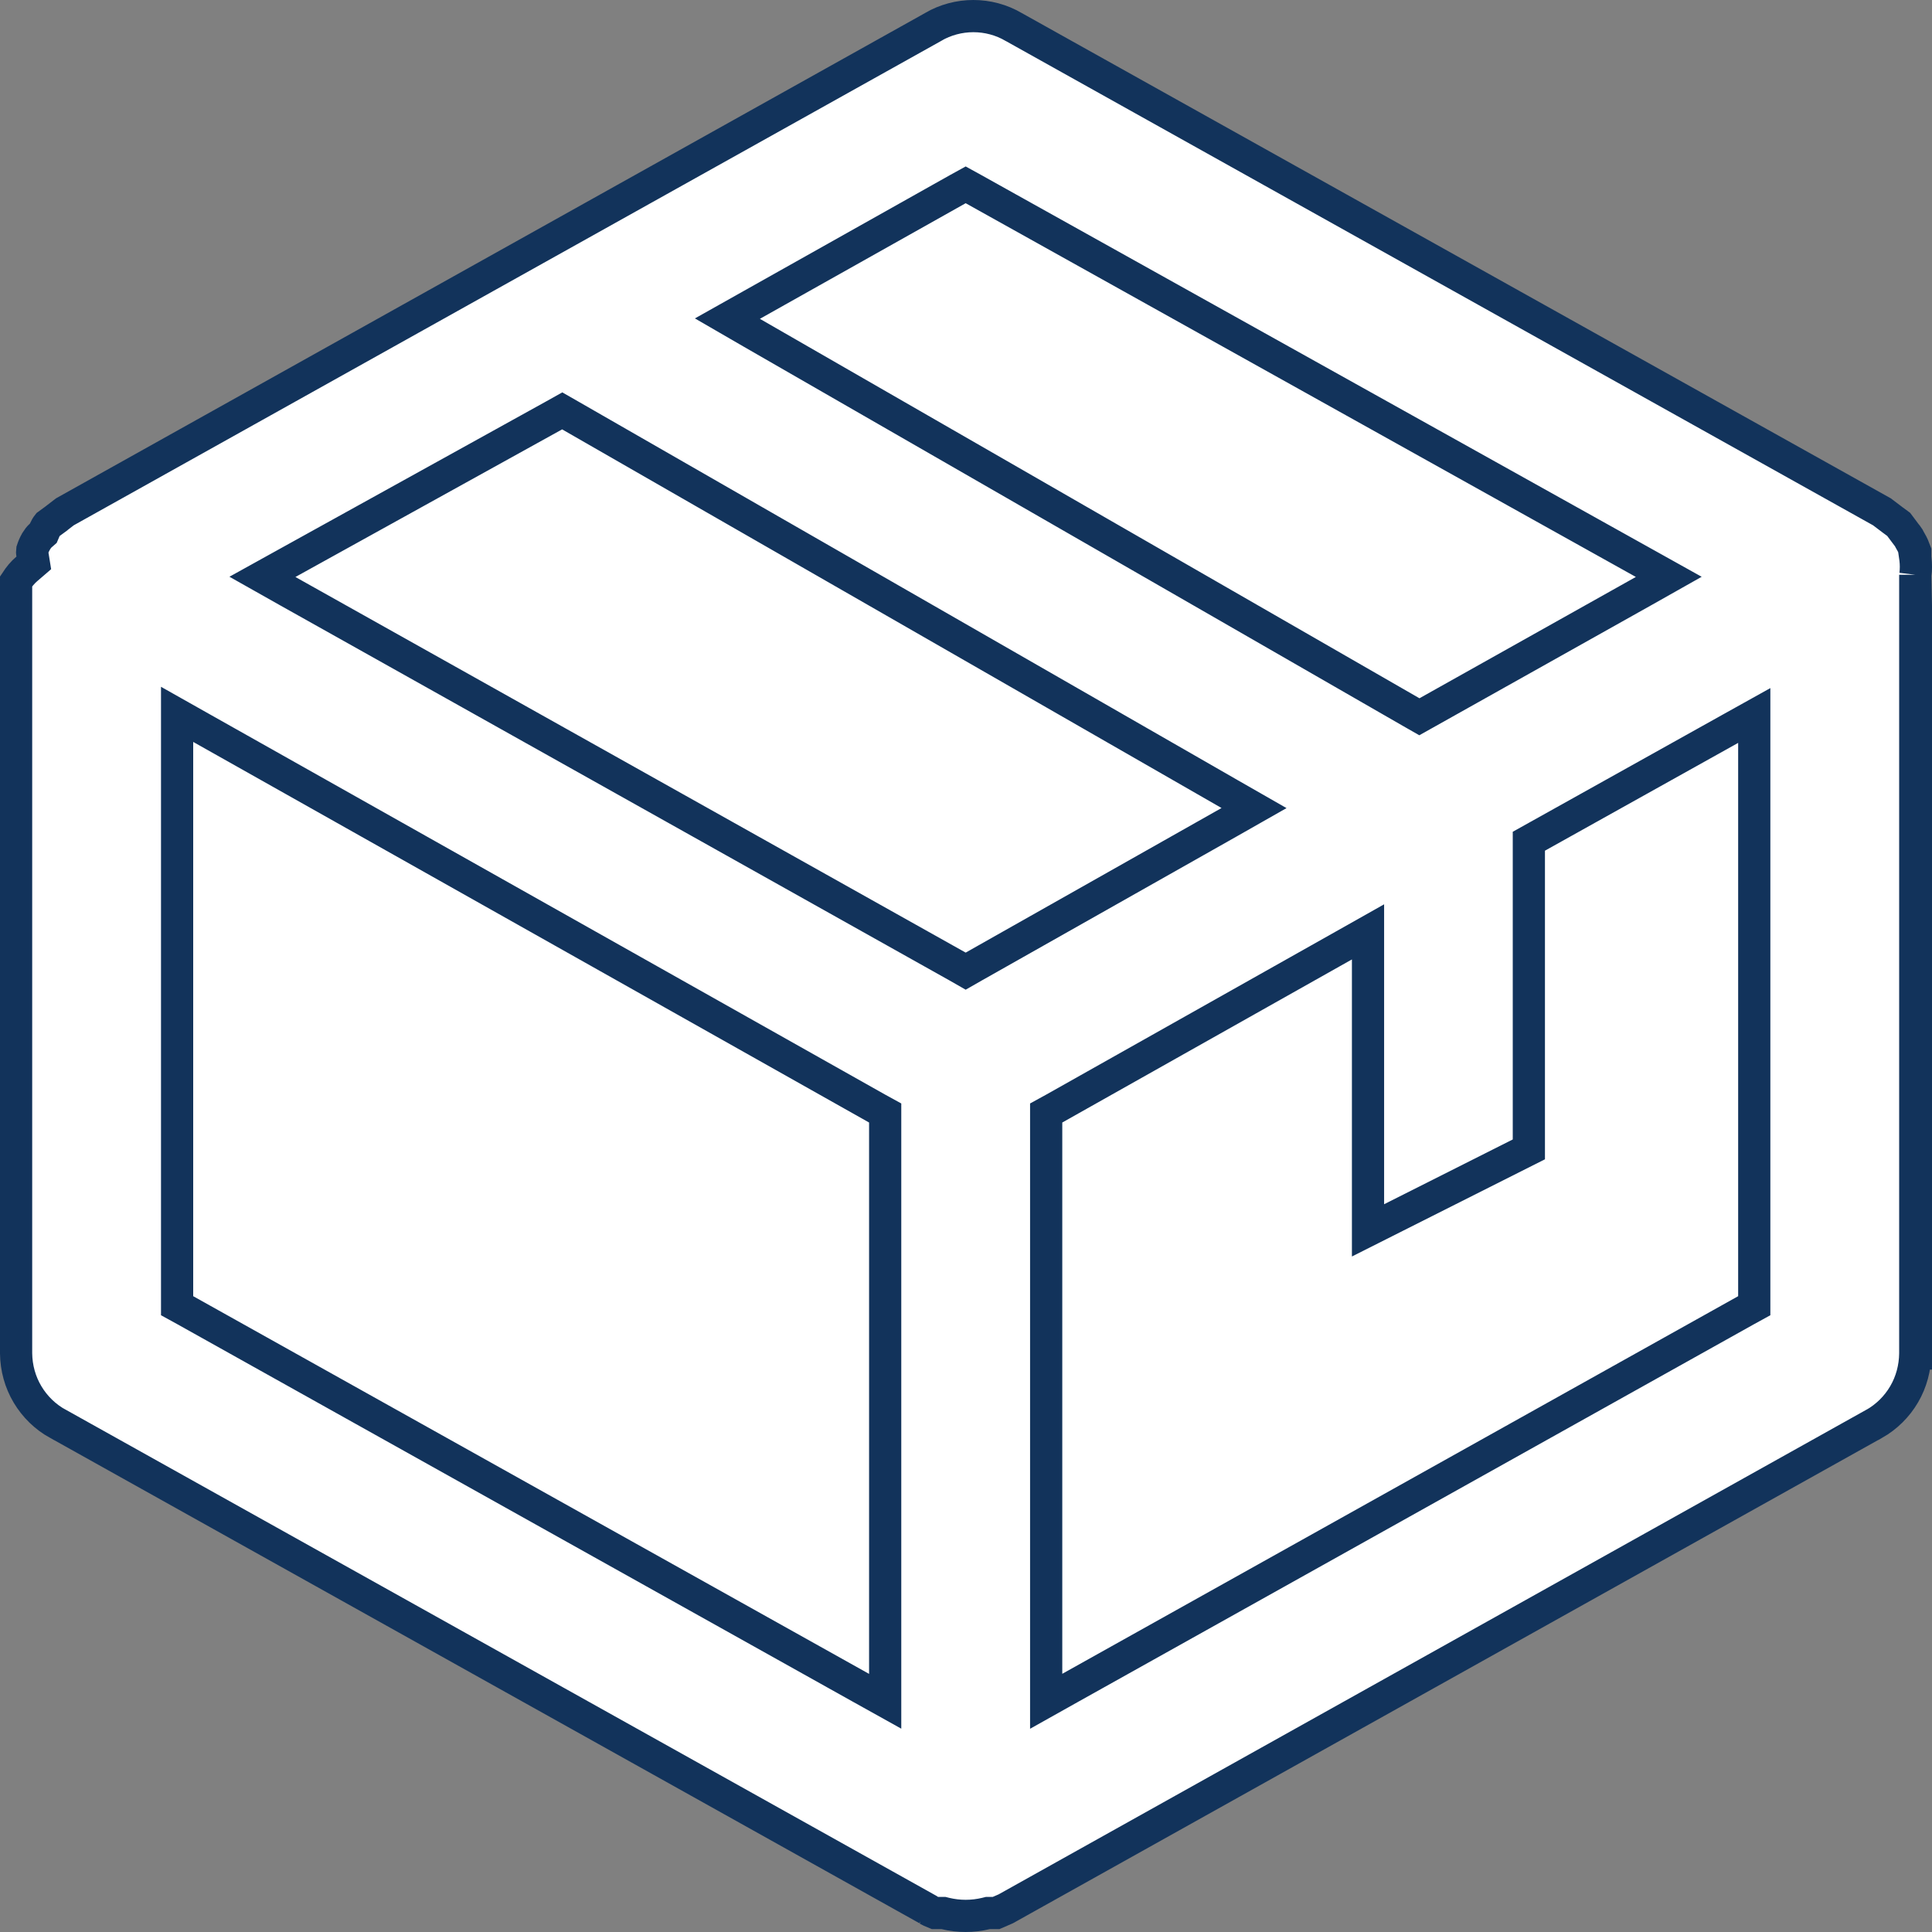 <svg width="12" height="12" viewBox="0 0 12 12" fill="none" xmlns="http://www.w3.org/2000/svg">
<rect x="0" y="0" width="12" height="12" fill="#808080" stroke="none"/>
<path d="M11.896 3.57L11.897 3.57C11.901 3.537 11.901 3.504 11.897 3.471L11.895 3.457H11.896V3.425C11.888 3.403 11.879 3.382 11.867 3.362L11.862 3.353L11.862 3.353C11.858 3.344 11.853 3.336 11.847 3.328L11.844 3.325L11.844 3.325L11.793 3.257L11.755 3.229L11.689 3.179L6.297 0.168L6.295 0.167L6.295 0.167C6.22 0.123 6.133 0.1 6.046 0.1C5.958 0.1 5.872 0.123 5.796 0.167L5.795 0.168L5.795 0.168L0.403 3.179L0.355 3.216L0.353 3.218L0.353 3.218L0.297 3.259C0.289 3.269 0.283 3.28 0.278 3.291L0.269 3.312L0.253 3.326C0.242 3.336 0.233 3.348 0.225 3.361L0.224 3.363L0.224 3.363C0.214 3.38 0.206 3.399 0.2 3.418C0.199 3.425 0.199 3.433 0.201 3.44L0.21 3.496L0.167 3.533C0.141 3.555 0.119 3.582 0.1 3.611V8.406C0.101 8.496 0.125 8.584 0.171 8.661C0.217 8.738 0.282 8.801 0.36 8.844L0.361 8.844L5.759 11.858L5.761 11.86L5.76 11.86C5.775 11.868 5.79 11.876 5.806 11.882H5.848H5.86L5.872 11.885C5.955 11.905 6.041 11.905 6.124 11.885L6.136 11.882H6.148H6.187L6.247 11.856L11.64 8.844C11.641 8.844 11.641 8.844 11.641 8.844C11.718 8.8 11.782 8.737 11.827 8.66C11.872 8.583 11.895 8.496 11.896 8.407C11.896 8.407 11.896 8.407 11.896 8.407M11.896 3.57L11.996 8.407L11.896 8.407M11.896 3.57V3.584L11.896 8.407M11.896 3.57L11.896 8.407M5.949 6.004L5.998 6.032L6.047 6.004L7.636 5.106L7.789 5.019L7.637 4.932L3.541 2.58L3.492 2.552L3.442 2.58L1.787 3.496L1.63 3.583L1.786 3.671L5.949 6.004ZM6.047 1.175L5.998 1.148L5.949 1.175L4.671 1.893L4.518 1.979L4.67 2.067L8.767 4.424L8.816 4.452L8.866 4.424L10.209 3.671L10.365 3.583L10.209 3.496L6.047 1.175ZM1.249 4.521L1.1 4.437V4.609V8.051V8.11L1.151 8.138L5.349 10.484L5.498 10.567V10.396V6.972V6.913L5.447 6.885L1.249 4.521ZM6.498 10.396V10.567L6.646 10.484L10.845 8.138L10.896 8.11V8.051V4.615V4.444L10.747 4.527L9.548 5.196L9.496 5.225V5.284V7.139L8.497 7.642V5.959V5.788L8.348 5.872L6.549 6.885L6.498 6.913V6.972V10.396Z" fill="white" stroke="#12335B" stroke-width="0.2"/>
</svg>
